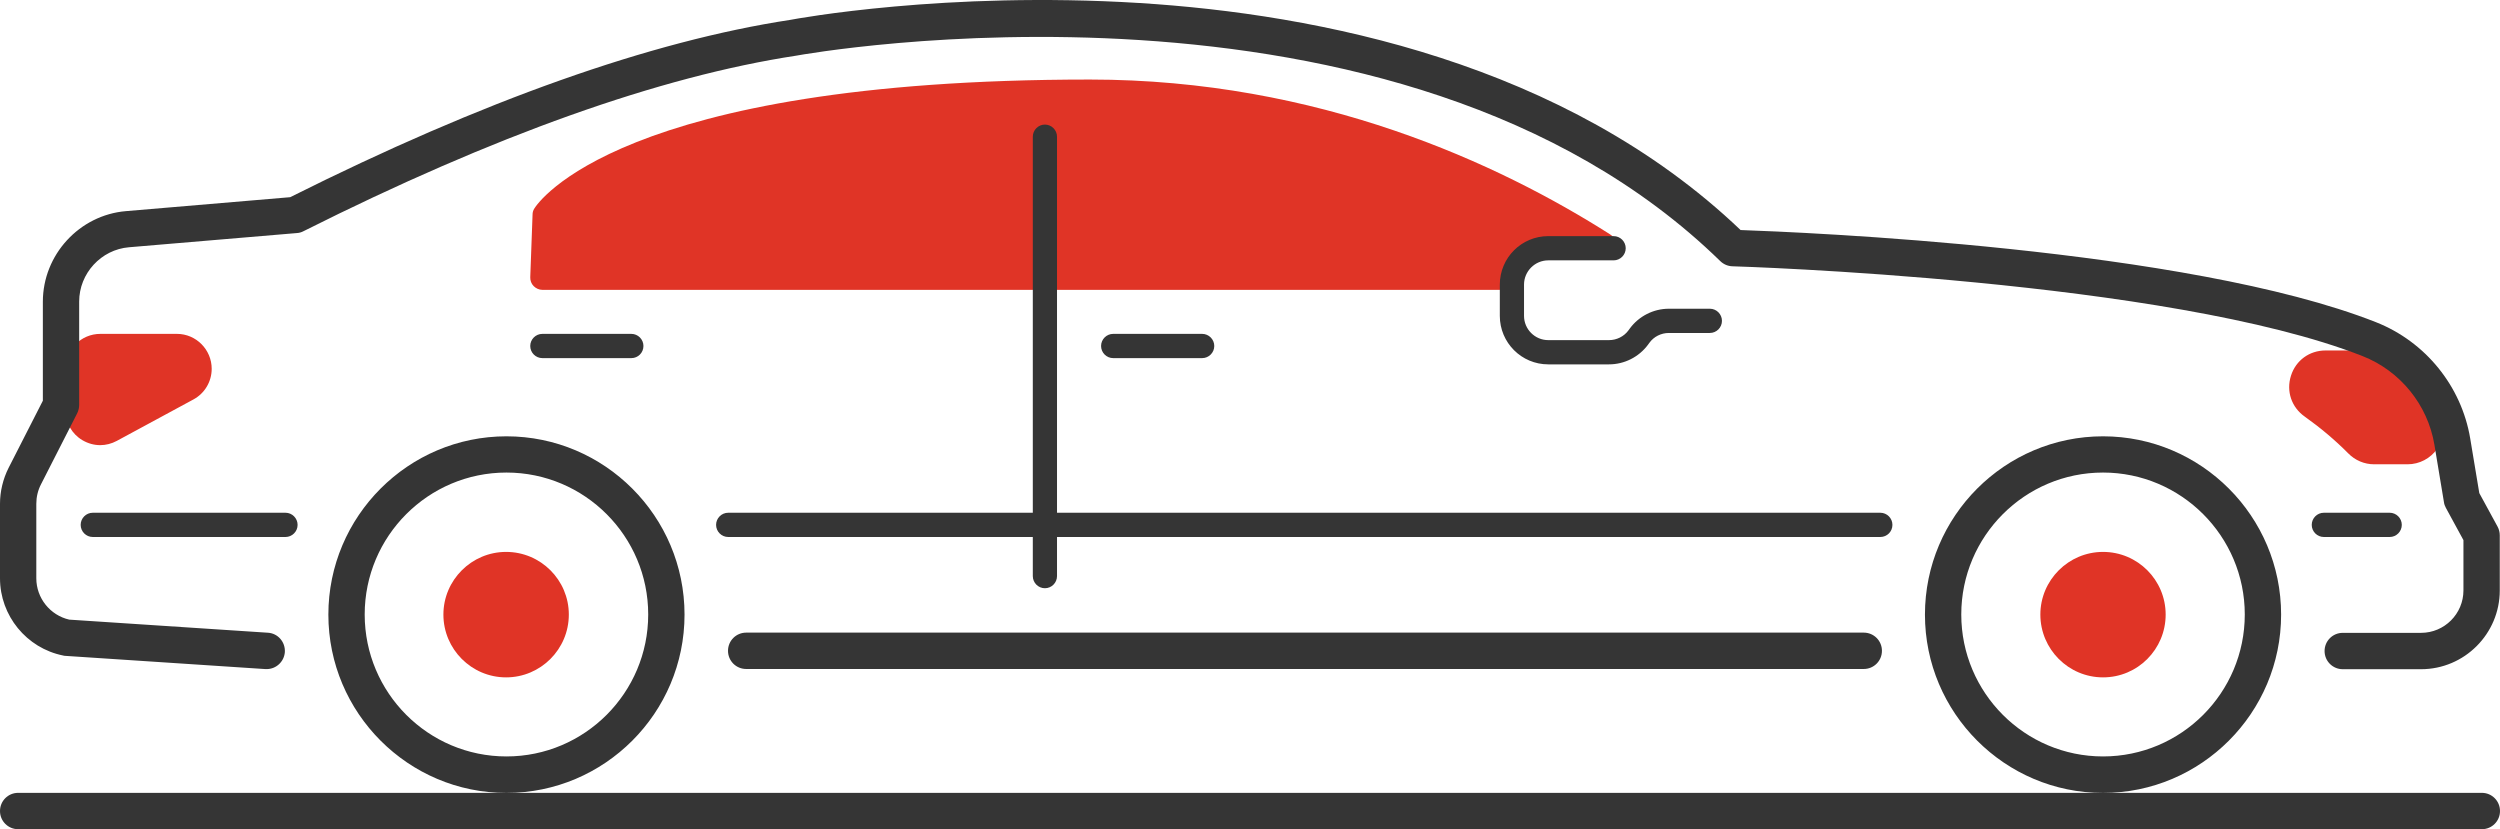 <svg width="202" height="67" viewBox="0 0 202 67" fill="none" xmlns="http://www.w3.org/2000/svg">
<g clip-path="url(#clip0_9_81)">
<path d="M14.298 26.977H8.106C6.551 26.977 5.289 28.24 5.289 29.798V33.147C5.289 34.146 5.797 35.057 6.658 35.567C7.108 35.831 7.597 35.968 8.096 35.968C8.556 35.968 9.016 35.851 9.436 35.625L15.628 32.276C16.538 31.786 17.105 30.836 17.105 29.798C17.105 28.25 15.843 26.977 14.298 26.977ZM197.29 33.568C196.02 30.09 194.445 28.318 192.605 28.318H187.901C186.6 28.318 185.503 29.121 185.112 30.355C184.711 31.609 185.151 32.911 186.228 33.665C187.509 34.576 188.693 35.575 189.729 36.623C190.296 37.201 191.041 37.515 191.833 37.515H194.531C195.49 37.515 196.381 37.044 196.929 36.261C197.496 35.487 197.623 34.478 197.29 33.568Z" fill="#E03426"/>
<path d="M23.068 43.389H7.496C6.958 43.389 6.518 42.948 6.518 42.41C6.518 41.871 6.958 41.43 7.496 41.43H23.068C23.606 41.43 24.046 41.871 24.046 42.41C24.046 42.948 23.606 43.389 23.068 43.389ZM151.93 43.389H58.838C58.3 43.389 57.86 42.948 57.86 42.41C57.86 41.871 58.3 41.43 58.838 41.43H151.93C152.468 41.43 152.908 41.871 152.908 42.41C152.908 42.948 152.478 43.389 151.93 43.389ZM40.921 64.069C32.988 64.069 26.532 57.605 26.532 49.661C26.532 41.718 32.988 35.254 40.921 35.254C48.854 35.254 55.31 41.718 55.31 49.661C55.31 57.605 48.854 64.069 40.921 64.069ZM40.921 38.182C34.602 38.182 29.467 43.324 29.467 49.651C29.467 55.978 34.602 61.12 40.921 61.12C47.24 61.12 52.375 55.978 52.375 49.651C52.375 43.324 47.24 38.182 40.921 38.182ZM150.594 54.054H60.29C59.478 54.054 58.823 53.398 58.823 52.585C58.823 51.773 59.478 51.116 60.29 51.116H150.594C151.406 51.116 152.061 51.773 152.061 52.585C152.061 53.398 151.406 54.054 150.594 54.054Z" fill="#353535"/>
<path d="M130.107 18.944C121.137 13.234 106.553 6.427 88.066 6.427C49.976 6.427 43.432 16.427 43.168 16.858C43.08 16.995 43.031 17.162 43.031 17.328L42.845 22.401C42.835 22.666 42.933 22.93 43.119 23.116C43.305 23.303 43.559 23.42 43.823 23.42H121.47C122.008 23.42 122.448 22.98 122.448 22.441C122.448 22.333 123.27 21.148 123.241 21.05L128.376 20.169C128.601 20.315 128.845 20.453 129.07 20.599C129.53 20.883 130.127 20.756 130.42 20.296C130.704 19.835 130.567 19.238 130.107 18.944Z" fill="#E03426"/>
<path d="M51.012 28.936H43.823C43.285 28.936 42.844 28.495 42.844 27.956C42.844 27.418 43.285 26.977 43.823 26.977H51.012C51.55 26.977 51.99 27.418 51.99 27.956C51.99 28.495 51.56 28.936 51.012 28.936ZM97.134 28.936H89.945C89.407 28.936 88.967 28.495 88.967 27.956C88.967 27.418 89.407 26.977 89.945 26.977H97.134C97.672 26.977 98.113 27.418 98.113 27.956C98.113 28.495 97.672 28.936 97.134 28.936ZM84.429 47.529C83.891 47.529 83.451 47.089 83.451 46.55V11.046C83.451 10.507 83.891 10.066 84.429 10.066C84.967 10.066 85.407 10.507 85.407 11.046V46.55C85.407 47.089 84.967 47.529 84.429 47.529ZM130.008 29.441H125.098C122.936 29.441 121.185 27.688 121.185 25.523V22.996C121.185 20.832 122.936 19.079 125.098 19.079H130.38C130.918 19.079 131.358 19.519 131.358 20.058C131.358 20.597 130.918 21.037 130.38 21.037H125.098C124.022 21.037 123.141 21.919 123.141 22.996V25.523C123.141 26.601 124.022 27.482 125.098 27.482H130.008C130.624 27.482 131.221 27.188 131.583 26.689L131.69 26.542C132.424 25.543 133.608 24.945 134.84 24.945H138.156C138.694 24.945 139.134 25.386 139.134 25.925C139.134 26.464 138.694 26.904 138.156 26.904H134.84C134.224 26.904 133.627 27.198 133.265 27.707L133.158 27.854C132.424 28.844 131.25 29.441 130.008 29.441Z" fill="#353535"/>
<path d="M21.549 54.062H21.451L5.292 52.995C5.223 52.995 5.165 52.985 5.096 52.965C2.142 52.368 0 49.743 0 46.727V40.703C0 39.704 0.245 38.695 0.694 37.804L3.463 32.378V24.376C3.463 20.586 6.417 17.373 10.183 17.059L23.447 15.933C39.009 8.137 52.605 3.318 63.864 1.604C64.324 1.516 76.433 -0.727 92.055 0.243C106.414 1.134 126.437 5.042 140.64 18.587C145.413 18.754 176.715 20.017 191.974 26.031C195.974 27.608 198.89 31.203 199.594 35.434L200.327 39.841L201.805 42.554C201.922 42.77 201.981 43.014 201.981 43.259V47.706C201.981 51.212 199.124 54.072 195.623 54.072H189.294C188.482 54.072 187.826 53.416 187.826 52.603C187.826 51.79 188.482 51.134 189.294 51.134H195.623C197.51 51.134 199.046 49.596 199.046 47.706V43.641L197.627 41.036C197.549 40.889 197.49 40.733 197.471 40.576L196.698 35.923C196.16 32.711 193.939 29.968 190.897 28.773C175.169 22.584 140.337 21.526 139.985 21.516C139.613 21.506 139.271 21.359 139.006 21.105C112.968 -4.302 64.842 4.405 64.363 4.493C53.3 6.178 39.909 10.958 24.513 18.685C24.346 18.774 24.161 18.823 23.975 18.832L10.427 19.978C8.168 20.164 6.397 22.094 6.397 24.366V32.721C6.397 32.956 6.338 33.181 6.241 33.387L3.316 39.126C3.062 39.616 2.934 40.154 2.934 40.703V46.727C2.934 48.323 4.05 49.714 5.595 50.066L21.647 51.124C22.459 51.173 23.065 51.878 23.016 52.691C22.957 53.465 22.312 54.062 21.549 54.062Z" fill="#353535"/>
<path d="M193.087 43.389H187.766C187.228 43.389 186.788 42.948 186.788 42.41C186.788 41.871 187.228 41.43 187.766 41.43H193.087C193.624 41.43 194.065 41.871 194.065 42.41C194.065 42.948 193.624 43.389 193.087 43.389Z" fill="#353535"/>
<path d="M40.894 44.594C38.106 44.594 35.827 46.867 35.827 49.658C35.827 52.45 38.096 54.732 40.894 54.732C43.682 54.732 45.961 52.459 45.961 49.658C45.961 46.857 43.682 44.594 40.894 44.594Z" fill="#E03426"/>
<path d="M169.925 64.069C161.992 64.069 155.536 57.605 155.536 49.661C155.536 41.718 161.992 35.254 169.925 35.254C177.857 35.254 184.314 41.718 184.314 49.661C184.314 57.605 177.857 64.069 169.925 64.069ZM169.925 38.182C163.606 38.182 158.471 43.324 158.471 49.651C158.471 55.978 163.606 61.12 169.925 61.12C176.244 61.12 181.378 55.978 181.378 49.651C181.378 43.324 176.234 38.182 169.925 38.182Z" fill="#353535"/>
<path d="M169.927 44.594C167.14 44.594 164.861 46.867 164.861 49.658C164.861 52.45 167.13 54.732 169.927 54.732C172.725 54.732 174.985 52.459 174.985 49.658C174.985 46.857 172.715 44.594 169.927 44.594Z" fill="#E03426"/>
<path d="M200.533 67H1.467C0.655 67 0 66.344 0 65.531C0 64.718 0.655 64.062 1.467 64.062H200.533C201.344 64.062 202 64.718 202 65.531C202 66.344 201.344 67 200.533 67Z" fill="#353535"/>
</g>
<defs>
<clipPath id="clip0_9_81">
<rect width="202" height="67" fill="white"/>
</clipPath>
</defs>
</svg>
